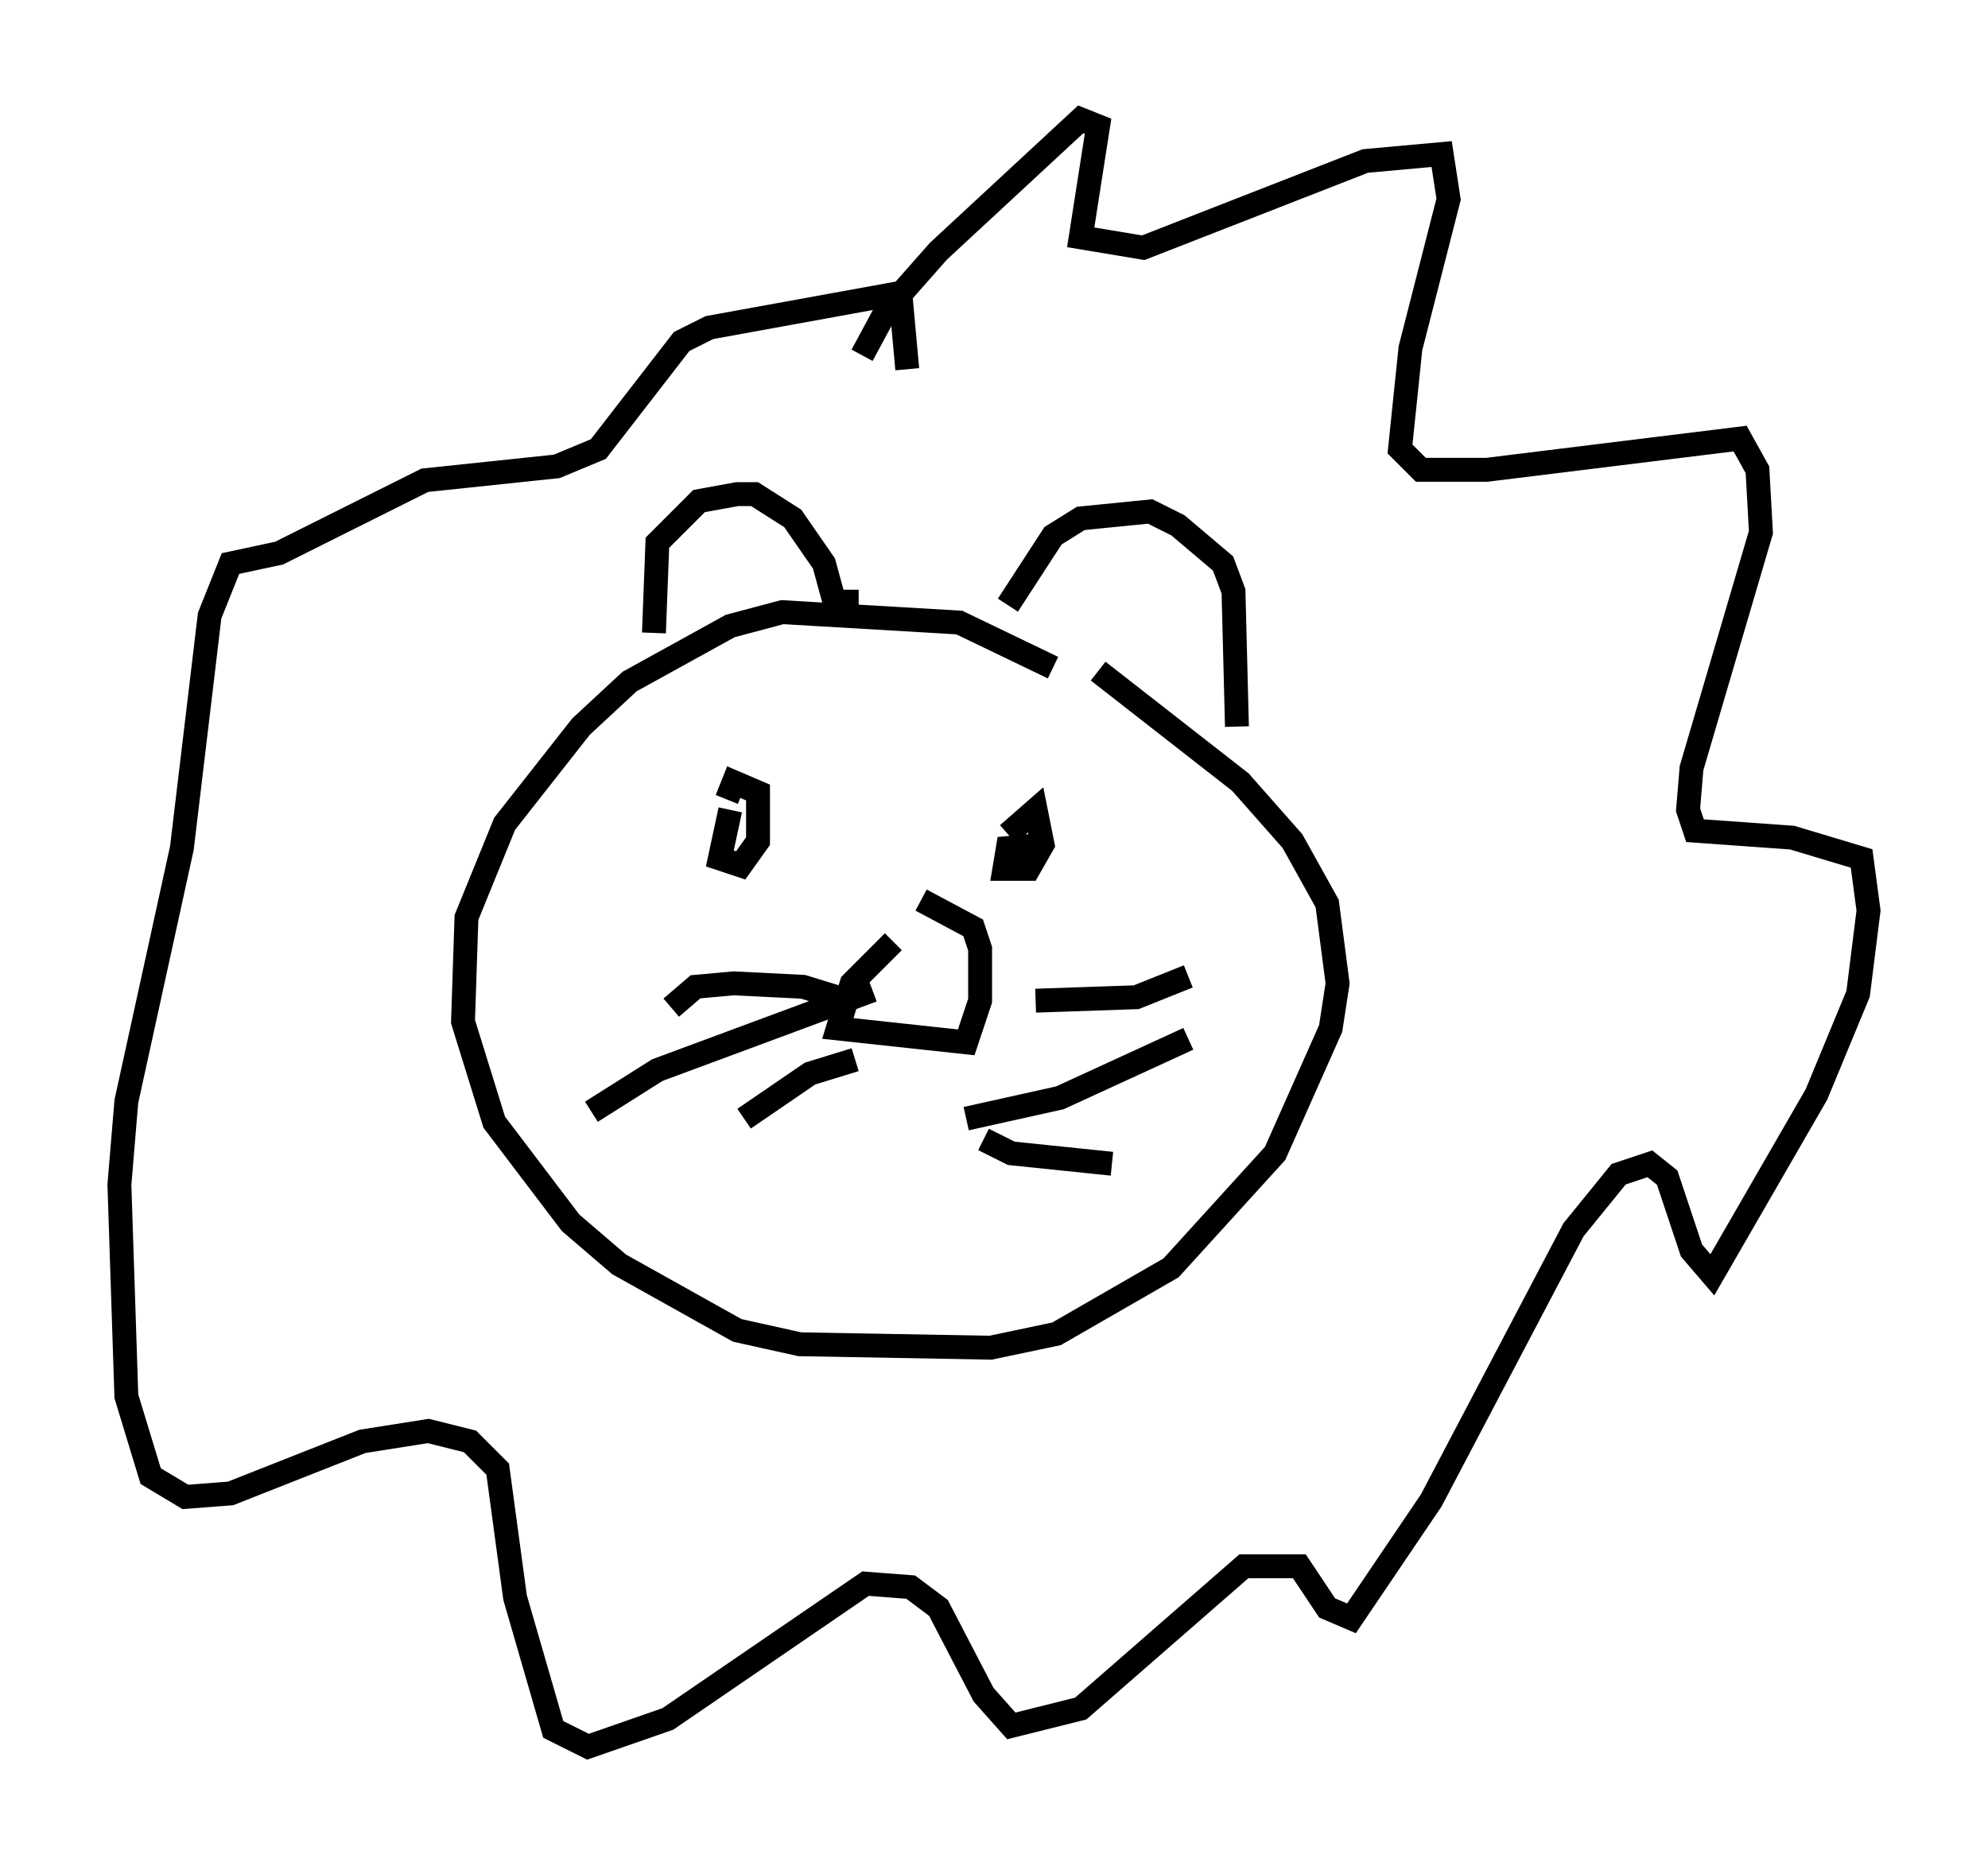 <?xml version="1.0" encoding="utf-8" ?>
<svg baseProfile="full" height="78.123" version="1.1" width="83.207" xmlns="http://www.w3.org/2000/svg" xmlns:ev="http://www.w3.org/2001/xml-events" xmlns:xlink="http://www.w3.org/1999/xlink"><defs /><rect fill="white" height="78.123" width="83.207" x="0" y="0" /><path d="M45.816, 30.128 m-1.743, -2.179 l-3.922, -1.888 -7.408, -0.436 l-2.179, 0.581 -4.212, 2.324 l-2.034, 1.888 -3.196, 4.067 l-1.598, 3.922 -0.145, 4.358 l1.307, 4.212 3.196, 4.212 l2.034, 1.743 4.939, 2.76 l2.615, 0.581 7.989, 0.145 l2.76, -0.581 4.793, -2.76 l4.358, -4.793 2.324, -5.229 l0.291, -1.888 -0.436, -3.341 l-1.453, -2.615 -2.179, -2.469 l-5.955, -4.648 m-18.592, -1.598 l0.145, -3.777 1.743, -1.743 l1.598, -0.291 0.726, 0.0 l1.598, 1.017 1.307, 1.888 l0.436, 1.598 1.017, 0.0 m6.246, 0.145 l1.888, -2.905 1.162, -0.726 l2.905, -0.291 1.162, 0.581 l1.888, 1.598 0.436, 1.162 l0.145, 5.665 m-21.207, 3.486 l-0.436, 2.034 0.872, 0.291 l0.726, -1.017 0.0, -2.034 l-1.017, -0.436 -0.291, 0.726 m11.765, 1.453 l1.162, -1.017 0.291, 1.453 l-0.581, 1.017 -1.017, 0.0 l0.145, -0.872 1.598, -0.145 m-6.391, 4.067 l-1.743, 1.743 -0.581, 1.888 l5.374, 0.581 0.581, -1.743 l0.0, -2.179 -0.291, -0.872 l-2.179, -1.162 m-3.05, 4.212 l-1.888, -0.581 -2.905, -0.145 l-1.598, 0.145 -1.017, 0.872 m8.425, -0.726 l-9.006, 3.341 -2.76, 1.743 m11.039, -2.179 l-1.888, 0.581 -2.76, 1.888 m12.201, -4.939 l4.212, -0.145 2.179, -0.872 m-9.296, 5.955 l3.922, -0.872 5.374, -2.469 m-8.57, 4.212 l1.162, 0.581 4.212, 0.436 m-10.458, -33.844 l1.017, -1.888 2.179, -2.469 l5.955, -5.52 0.726, 0.291 l-0.726, 4.648 2.615, 0.436 l9.296, -3.631 3.196, -0.291 l0.291, 1.888 -1.598, 6.246 l-0.436, 4.212 0.872, 0.872 l2.76, 0.0 10.603, -1.307 l0.726, 1.307 0.145, 2.615 l-2.905, 9.877 -0.145, 1.743 l0.291, 0.872 4.067, 0.291 l2.905, 0.872 0.291, 2.179 l-0.436, 3.486 -1.743, 4.212 l-4.358, 7.553 -0.872, -1.017 l-1.017, -3.05 -0.726, -0.581 l-1.307, 0.436 -1.888, 2.324 l-5.955, 11.33 -3.341, 4.939 l-1.017, -0.436 -1.162, -1.743 l-2.324, 0.0 -6.827, 5.955 l-2.905, 0.726 -1.162, -1.307 l-1.888, -3.631 -1.162, -0.872 l-1.888, -0.145 -8.279, 5.665 l-3.341, 1.162 -1.453, -0.726 l-1.598, -5.52 -0.726, -5.374 l-1.162, -1.162 -1.743, -0.436 l-2.76, 0.436 -5.52, 2.179 l-1.888, 0.145 -1.453, -0.872 l-1.017, -3.341 -0.291, -8.86 l0.291, -3.486 2.324, -10.603 l1.162, -9.732 0.872, -2.179 l2.034, -0.436 6.101, -3.05 l5.52, -0.581 1.743, -0.726 l3.486, -4.503 1.162, -0.581 l7.989, -1.453 0.291, 3.196 " fill="none" stroke="black" stroke-width="1" /></svg>